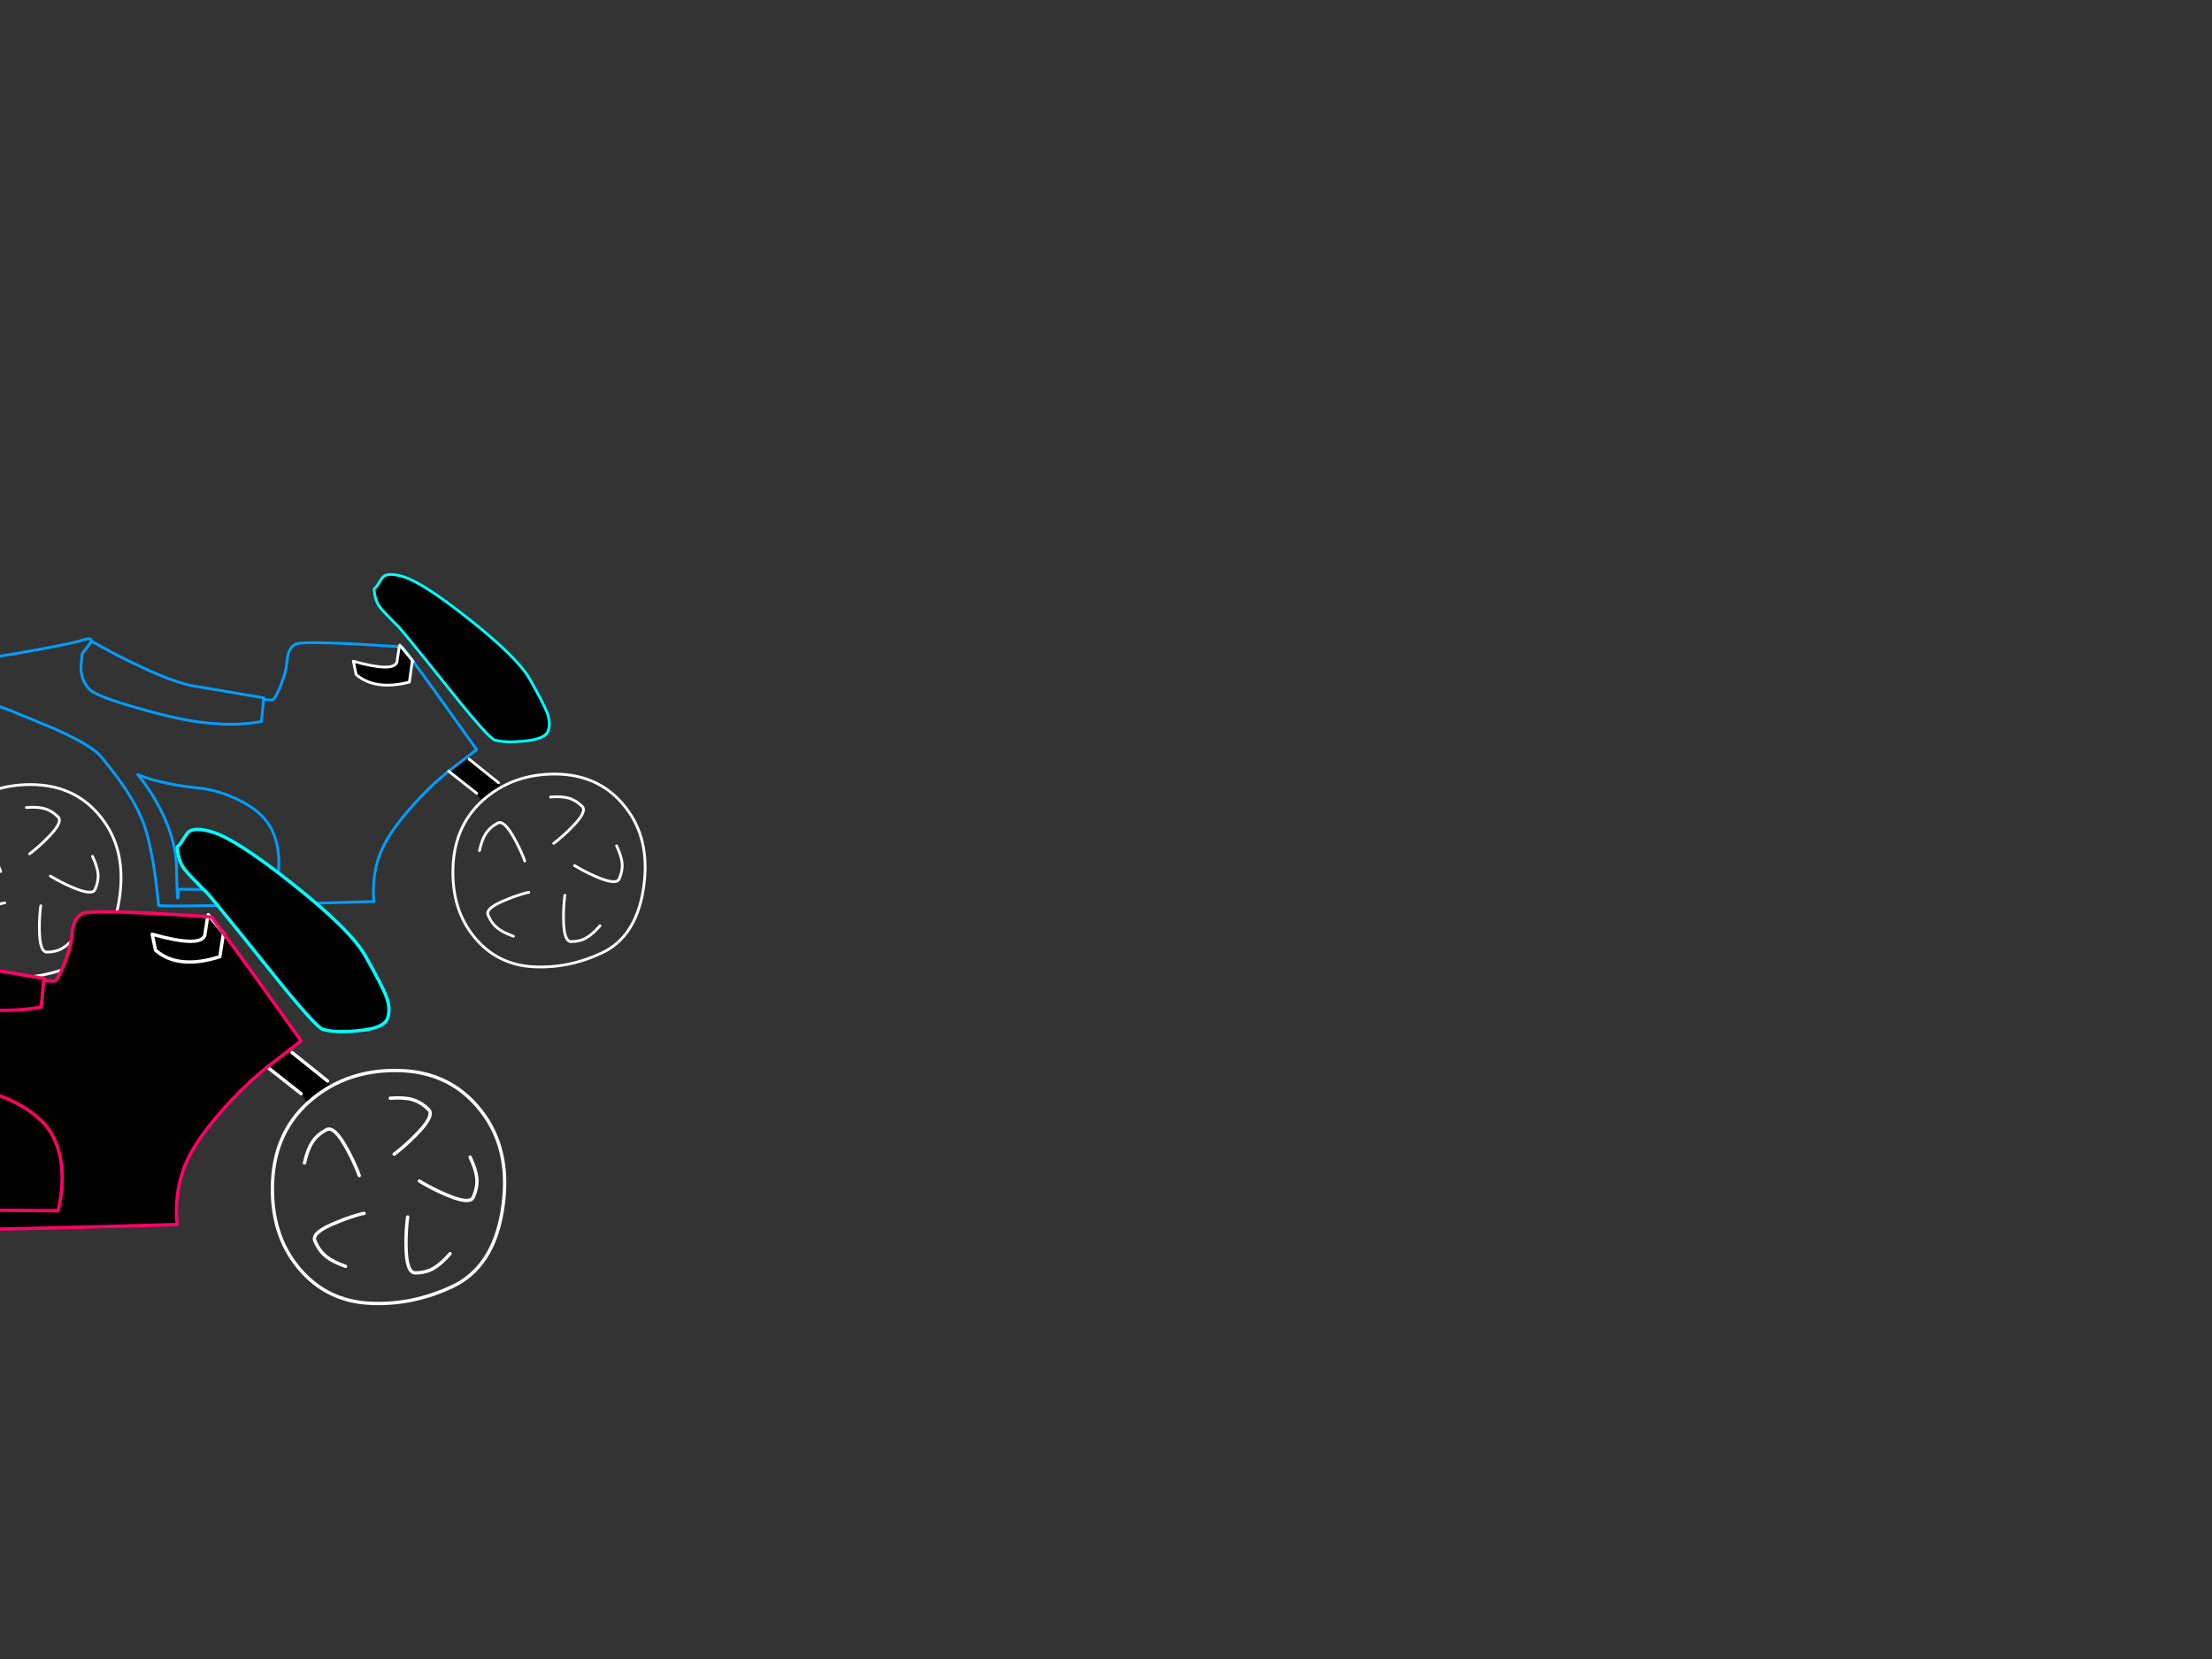 <?xml version="1.0" encoding="utf-8"?>
<svg id="EdithAnim11" image-rendering="inherit" baseProfile="basic" version="1.1" x="0px" y="0px" width="800" height="600" xmlns="http://www.w3.org/2000/svg" xmlns:xlink="http://www.w3.org/1999/xlink">
  <rect width="100%" height="100%" fill="#333333" stroke="none"/>
  <defs>
    <g id="Bike-Wheel" overflow="visible">
      <path id="Layer4_0_1_STROKES" stroke="#FFF" stroke-width="1" stroke-linejoin="round" stroke-linecap="round" fill="none" d="M2.05 -34.85Q-12.35 -34.85 -22.65 -26.45 -34 -17.2 -34.7 -1.55 -35.4 14.3 -26.6 24.6 -18.4 34.2 -5.6 34.85 7.15 35.5 19.2 29.8 31.25 24.1 34.05 7.25 36.85 -9.65 28.9 -21.15 19.4 -34.85 2.05 -34.85Z" test="Bike Wheel"/>
      <path id="Layer3_0_1_STROKES" stroke="#FFF" stroke-width="1" stroke-linejoin="round" stroke-linecap="round" fill="none" d="M.55 -26.55Q4.65 -26.85 7.1 -26.15 9.75 -25.4 12 -23.15 13.95 -21.25 8 -15.35 5.3 -12.6 2.25 -10.2 1.95 -10 1.7 -9.8M24.45 -8.9Q26.2 -5.15 26.45 -2.65 26.7 .1 25.4 3.05 24.35 5.5 16.7 2.1 13.2 .6 9.85 -1.4 9.5 -1.6 9.25 -1.75M18.45 20Q15.75 23.1 13.55 24.35 11.2 25.75 8 25.75 5.3 25.75 5.25 17.4 5.2 13.55 5.65 9.7 5.7 9.35 5.75 9M-25.15 -7.15Q-24.25 -11.2 -22.85 -13.3 -21.4 -15.6 -18.6 -17.1 -16.2 -18.45 -12.25 -11.05 -10.4 -7.65 -9 -4.1 -8.9 -3.7 -8.75 -3.4M-12.85 23.8Q-16.75 22.4 -18.7 20.8 -20.85 19.05 -22.05 16.1 -23.1 13.6 -15.3 10.55 -11.75 9.05 -8 8.05 -7.65 8 -7.3 7.95" test="Bike Wheel"/>
    </g>
  </defs>
  <g id="19_Motorbikesf12r1" overflow="visible">
    <g id="MotorBikeBluef0r1">
      <path fill="#000" stroke="none" d="M169.65,274.55 L169,273.7 162.25,278.9 172.4,286.9 173.95,289.3 Q178.375,286.543 181.35,284.65 L180.3,283.1 169.65,274.55 M143.55,239.5 Q142.2,243.2 127.8,239.15 L128.8,243.95 Q135.65,249.85 148.05,246.7 L149.15,238.85 145.15,234 Q144.75,233.95 144.4,233.9 L143.55,239.5 M169.85,224.1 Q153.1,210.8 145.95,208.6 140.4,206.9 138.55,208.65 138.1,209.1 137.15,210.65 136.25,212.2 135.3,213.05 135.55,217.15 137.45,219.65 138.85,221.45 144.25,226.8 144.983,227.555 148.3,231.65 148.353,231.685 148.35,231.7 153.035,237.389 162.65,249.4 176.75,267.05 178.95,267.65 182.65,268.7 189.35,268.05 197,267.35 198.15,264.55 199.35,261.65 197.85,257.7 196.75,254.75 191.65,245.7 187.25,237.9 169.85,224.1Z" test="BlueBikeContainer"/>
      <path id="Layer2_0_1_STROKES" stroke="#0FF" stroke-width="1" stroke-linejoin="round" stroke-linecap="round" fill="none" d="M135.3,213.05 Q136.25,212.2 137.15,210.65 138.1,209.1 138.55,208.65 140.4,206.9 145.95,208.6 153.1,210.8 169.85,224.1 187.25,237.9 191.65,245.7 196.75,254.75 197.85,257.7 199.35,261.65 198.15,264.55 197,267.35 189.35,268.05 182.65,268.7 178.95,267.65 176.75,267.05 162.65,249.4 153.035,237.389 148.375,231.725 148.353,231.685 148.325,231.65 144.983,227.555 144.25,226.8 138.85,221.45 137.45,219.65 135.55,217.15 135.3,213.05Z" test="BlueBikeContainer"/>
      <path id="Layer2_0_2_STROKES" stroke="#009EFF" stroke-width="1" stroke-linejoin="round" stroke-linecap="round" fill="none" d="M144.4,233.9 Q135.95,233.3 127.25,232.85 108.5,231.95 106.8,233 105,234 104.25,236.5 103.9,237.75 103.55,241.05 103.3,243.3 101.55,247.85 99.7,252.45 98.7,253.1 98.358,253.345 95.425,252.925 95.364,252.91 95.3,252.9 L95.1,255.4 Q94.85,258.4 94.55,260.95 79.35,263.85 57.6,258.2 35.85,252.5 32.7,249.6 29.55,246.7 29.3,241.95 29.2,240.5 29.7,236.6 29.75,236.3 31.25,234.45 32.8,232.55 32.95,231.8 32.975,231.703 32.975,231.625 33.039,230.484 29.55,231.6 24.6,233.1 6.15,236.3 -3.1,237.85 -11.35,239.15 -12,250.85 -12.35,250.85 -12.7,250.85 3.8,257 19.2,263.35 19.45,263.45 33.15,269.6 36.4,273.5 39.1,276.75 41.3,279.65 41.55,280 41.85,280.35 43.75,282.9 45.25,285.15 47.95,289.2 49.8,292.95 50.35,294 50.8,295.05 51.85,297.4 52.55,299.6 55.65,309.55 57.35,327.4 57.35,328.05 96.35,327.1 115.8,326.65 135.3,326.05 134.95,323.9 135.1,320.6 135.35,314 137.7,308.2 140.2,302.05 146.95,294 151.6,288.5 156.6,283.8 156.75,283.6 156.95,283.45 158.85,281.7 162.25,278.9 L169,273.7 172.4,271.1 Q164.048,259.404 158.825,252.125 158.801,252.087 158.775,252.05 151.772,242.323 150.4,240.55 L149.4,239.2 M145.15,234 Q145.35,234 145.6,234 L149.15,238.85 M145.15,234 Q144.75,233.95 144.4,233.9 M32.95,231.8 Q41.05,236.45 48.75,240.1 61.55,246.3 69.2,247.95 L95.45,252.4 M49.8,280.15 L51.65,282.45 Q54.3,286 56.5,289.9 63.65,302.45 63.85,314.05 64.05,325.65 64.35,324.8 L64.55,321.6 99.6,321.95 Q100.45,318.85 100.75,314.7 101.35,306.4 98.4,300.25 95.4,294.05 87.4,289.85 79.35,285.65 71.05,284.9 62.7,284.1 54.8,281.9 L49.8,280.15Z" test="BlueBikeContainer"/>
      <path id="Layer2_0_3_STROKES" stroke="#FFF" stroke-width="1" stroke-linejoin="round" stroke-linecap="round" fill="none" d="M149.4,239.2 L149.15,238.85 148.05,246.7 Q135.65,249.85 128.8,243.95 L127.8,239.15 Q142.2,243.2 143.55,239.5 L144.4,233.9 144.6,233.3 145.15,234 149.15,238.85 M180.3,283.1 L169.65,274.55 M162.25,278.9 L172.4,286.9" test="BlueBikeContainer"/>
      <use xlink:href="#Bike-Wheel" transform="translate(198.55 314.8)"/>
      <use xlink:href="#Bike-Wheel" transform="translate(9 318.6)"/>
    </g>
    <g id="MotorBikePinkf0r1">
      <path fill="#000" stroke="none" d="M-63.946,341.261 Q-63.644,346 -59.839,350.502 -56.034,354.005 -29.76,360.891 -3.486,367.716 14.876,364.213 15.238,361.132 15.54,357.508 L15.782,354.488 Q15.859,354.5 15.903,354.488 L15.963,353.884 -15.747,348.509 Q-24.988,346.516 -40.45,339.026 -49.752,334.617 -59.537,329 -59.718,329.906 -61.59,332.201 -63.402,334.436 -63.463,334.798 -64.067,339.509 -63.946,341.261 M105.597,380.642 L104.812,379.615 96.658,385.896 108.919,395.56 110.791,398.46 Q116.137,395.129 119.73,392.842 L118.462,390.97 105.597,380.642 M74.068,338.301 Q72.437,342.771 55.042,337.878 L56.25,343.677 Q64.525,350.804 79.504,346 L80.833,337.516 76.001,331.657 Q75.518,331.597 75.095,331.536 L74.068,338.301 M55.042,337.878 Q72.437,342.771 74.068,338.301 L75.095,331.536 Q64.887,330.812 54.378,330.268 31.728,329.181 29.674,330.449 27.5,331.657 26.594,334.677 26.171,336.187 25.748,340.174 25.446,342.892 23.332,348.388 21.097,353.945 19.889,354.73 19.476,355.026 15.903,354.488 15.859,354.5 15.782,354.488 L15.54,357.508 Q15.238,361.132 14.876,364.213 -3.486,367.716 -29.76,360.891 -56.034,354.005 -59.839,350.502 -63.644,346 -63.946,341.261 -64.067,339.509 -63.463,334.798 -63.402,334.436 -61.59,332.201 -59.718,329.906 -59.537,329 -59.507,328.882 -59.537,328.758 -59.429,327.41 -63.644,328.758 -69.624,330.57 -91.911,334.436 -103.085,336.308 -113.051,337.878 -113.836,352.012 -114.259,352.012 -114.682,352.012 -94.75,359.441 -76.147,367.112 -75.845,367.233 -59.295,374.662 -55.369,379.373 -52.108,383.299 -49.45,386.802 -49.148,387.225 -48.786,387.648 -47.152,389.838 -45.766,391.816 -45.683,391.963 -45.645,392.057 -45.125,392.774 -44.678,393.446 -41.417,398.339 -39.182,402.869 -38.518,404.137 -37.974,405.406 -36.706,408.244 -35.86,410.902 -32.115,422.922 -30.062,444.484 -30.062,444.813 -21.787,444.786 -21.711,444.817 -21.666,444.786 -10.137,444.784 17.05,444.122 19.013,444.076 20.976,444.001 42.514,443.517 64.102,442.854 63.679,440.256 63.86,436.27 64.162,428.297 67.001,421.291 70.021,413.862 78.175,404.137 83.792,397.493 89.832,391.816 90.014,391.574 90.255,391.393 92.55,389.279 96.658,385.896 L104.812,379.615 108.919,376.474 Q98.83,362.345 92.49,353.522 92.491,353.506 92.43,353.462 84,341.711 82.343,339.57 L81.135,337.939 80.833,337.516 79.504,346 Q64.525,350.804 56.25,343.677 L55.042,337.878 M6.239,399.124 Q15.903,404.198 19.527,411.687 23.09,419.116 22.366,429.143 22.003,434.156 20.976,437.901 L-21.364,437.478 -21.606,441.344 Q-21.968,442.37 -22.21,428.358 -22.451,414.345 -31.088,399.184 -33.746,394.473 -36.947,390.185 L-39.303,387.286 -33.142,389.52 Q-23.599,392.178 -13.512,393.144 -3.486,394.05 6.239,399.124 M19.527,411.687 Q15.903,404.198 6.239,399.124 -3.486,394.05 -13.512,393.144 -23.599,392.178 -33.142,389.52 L-39.303,387.286 -36.947,390.185 Q-33.746,394.473 -31.088,399.184 -22.451,414.345 -22.21,428.358 -21.968,442.37 -21.606,441.344 L-21.364,437.478 20.976,437.901 Q22.003,434.156 22.366,429.143 23.09,419.116 19.527,411.687 M105.838,319.698 Q85.604,303.632 76.967,300.974 70.263,298.92 68.028,301.034 67.484,301.578 66.337,303.45 65.25,305.323 64.102,306.35 64.404,311.302 66.699,314.322 68.39,316.497 74.914,322.96 75.799,323.872 79.806,328.818 79.87,328.861 79.866,328.879 85.526,335.751 97.141,350.26 114.174,371.582 116.831,372.306 121.301,373.575 129.394,372.79 138.636,371.944 140.025,368.562 141.474,365.058 139.662,360.287 138.334,356.723 132.173,345.791 126.858,336.368 105.838,319.698Z" test="RedBike container" stroke-width="1.208"/>
      <path id="Layer1_0_1_STROKES" stroke="#0FF" stroke-width="1.208" stroke-linejoin="round" stroke-linecap="round" fill="none" d="M64.102,306.35 Q65.25,305.323 66.337,303.45 67.484,301.578 68.028,301.034 70.263,298.92 76.967,300.974 85.604,303.632 105.838,319.698 126.858,336.368 132.173,345.791 138.334,356.723 139.662,360.287 141.474,365.058 140.025,368.562 138.636,371.944 129.394,372.79 121.301,373.575 116.831,372.306 114.174,371.582 97.141,350.26 85.526,335.751 79.897,328.909 79.87,328.861 79.836,328.818 75.799,323.872 74.914,322.96 68.39,316.497 66.699,314.322 64.404,311.302 64.102,306.35Z" test="RedBike container"/>
      <path id="Layer1_0_2_STROKES" stroke="#FFF" stroke-width="1.208" stroke-linejoin="round" stroke-linecap="round" fill="none" d="M80.833,337.516 L79.504,346 Q64.525,350.804 56.25,343.677 L55.042,337.878 Q72.437,342.771 74.068,338.301 L75.095,331.536 M81.135,337.939 L80.833,337.516 76.001,331.657 M75.095,331.536 L75.336,330.812 76.001,331.657 M118.462,390.97 L105.597,380.642 M96.658,385.896 L108.919,395.56" test="RedBike container"/>
      <path id="Layer1_0_3_STROKES" stroke="#FF0265" stroke-width="1.208" stroke-linejoin="round" stroke-linecap="round" fill="none" d="M75.095,331.536 Q64.887,330.812 54.378,330.268 31.728,329.181 29.674,330.449 27.5,331.657 26.594,334.677 26.171,336.187 25.748,340.174 25.446,342.892 23.332,348.388 21.097,353.945 19.889,354.73 19.476,355.026 15.933,354.519 15.859,354.5 15.782,354.488 L15.54,357.508 Q15.238,361.132 14.876,364.213 -3.486,367.716 -29.76,360.891 -56.034,354.005 -59.839,350.502 -63.644,346 -63.946,341.261 -64.067,339.509 -63.463,334.798 -63.402,334.436 -61.59,332.201 -59.718,329.906 -59.537,329 -59.507,328.882 -59.507,328.788 -59.429,327.41 -63.644,328.758 -69.624,330.57 -91.911,334.436 -103.085,336.308 -113.051,337.878 -113.836,352.012 -114.259,352.012 -114.682,352.012 -94.75,359.441 -76.147,367.112 -75.845,367.233 -59.295,374.662 -55.369,379.373 -52.108,383.299 -49.45,386.802 -49.148,387.225 -48.786,387.648 -47.152,389.838 -45.766,391.846 -45.683,391.963 -45.615,392.087 -45.125,392.774 -44.678,393.446 -41.417,398.339 -39.182,402.869 -38.518,404.137 -37.974,405.406 -36.706,408.244 -35.86,410.902 -32.115,422.922 -30.062,444.484 -30.062,444.813 -21.787,444.817 -21.711,444.817 -21.636,444.817 -10.137,444.784 17.05,444.122 19.013,444.076 20.976,444.031 42.514,443.517 64.102,442.854 63.679,440.256 63.86,436.27 64.162,428.297 67.001,421.291 70.021,413.862 78.175,404.137 83.792,397.493 89.832,391.816 90.014,391.574 90.255,391.393 92.55,389.279 96.658,385.896 L104.812,379.615 108.919,376.474 Q98.83,362.345 92.52,353.552 92.491,353.506 92.46,353.462 84,341.711 82.343,339.57 L81.135,337.939 M75.095,331.536 Q75.518,331.597 76.001,331.657 76.242,331.657 76.544,331.657 L80.833,337.516 M-59.537,329 Q-49.752,334.617 -40.45,339.026 -24.988,346.516 -15.747,348.509 L15.963,353.884 M-36.947,390.185 Q-33.746,394.473 -31.088,399.184 -22.451,414.345 -22.21,428.358 -21.968,442.37 -21.606,441.344 L-21.364,437.478 20.976,437.901 Q22.003,434.156 22.366,429.143 23.09,419.116 19.527,411.687 15.903,404.198 6.239,399.124 -3.486,394.05 -13.512,393.144 -23.599,392.178 -33.142,389.52 L-39.273,387.286 -36.947,390.185Z" test="RedBike container"/>
      <use xlink:href="#Bike-Wheel" transform="matrix(1.208 0 0 1.208 140.5 429.25)"/>
      <use xlink:href="#Bike-Wheel" transform="matrix(1.208 0 0 1.208 -88.45 433.85)"/>
    </g>
  </g>
</svg>